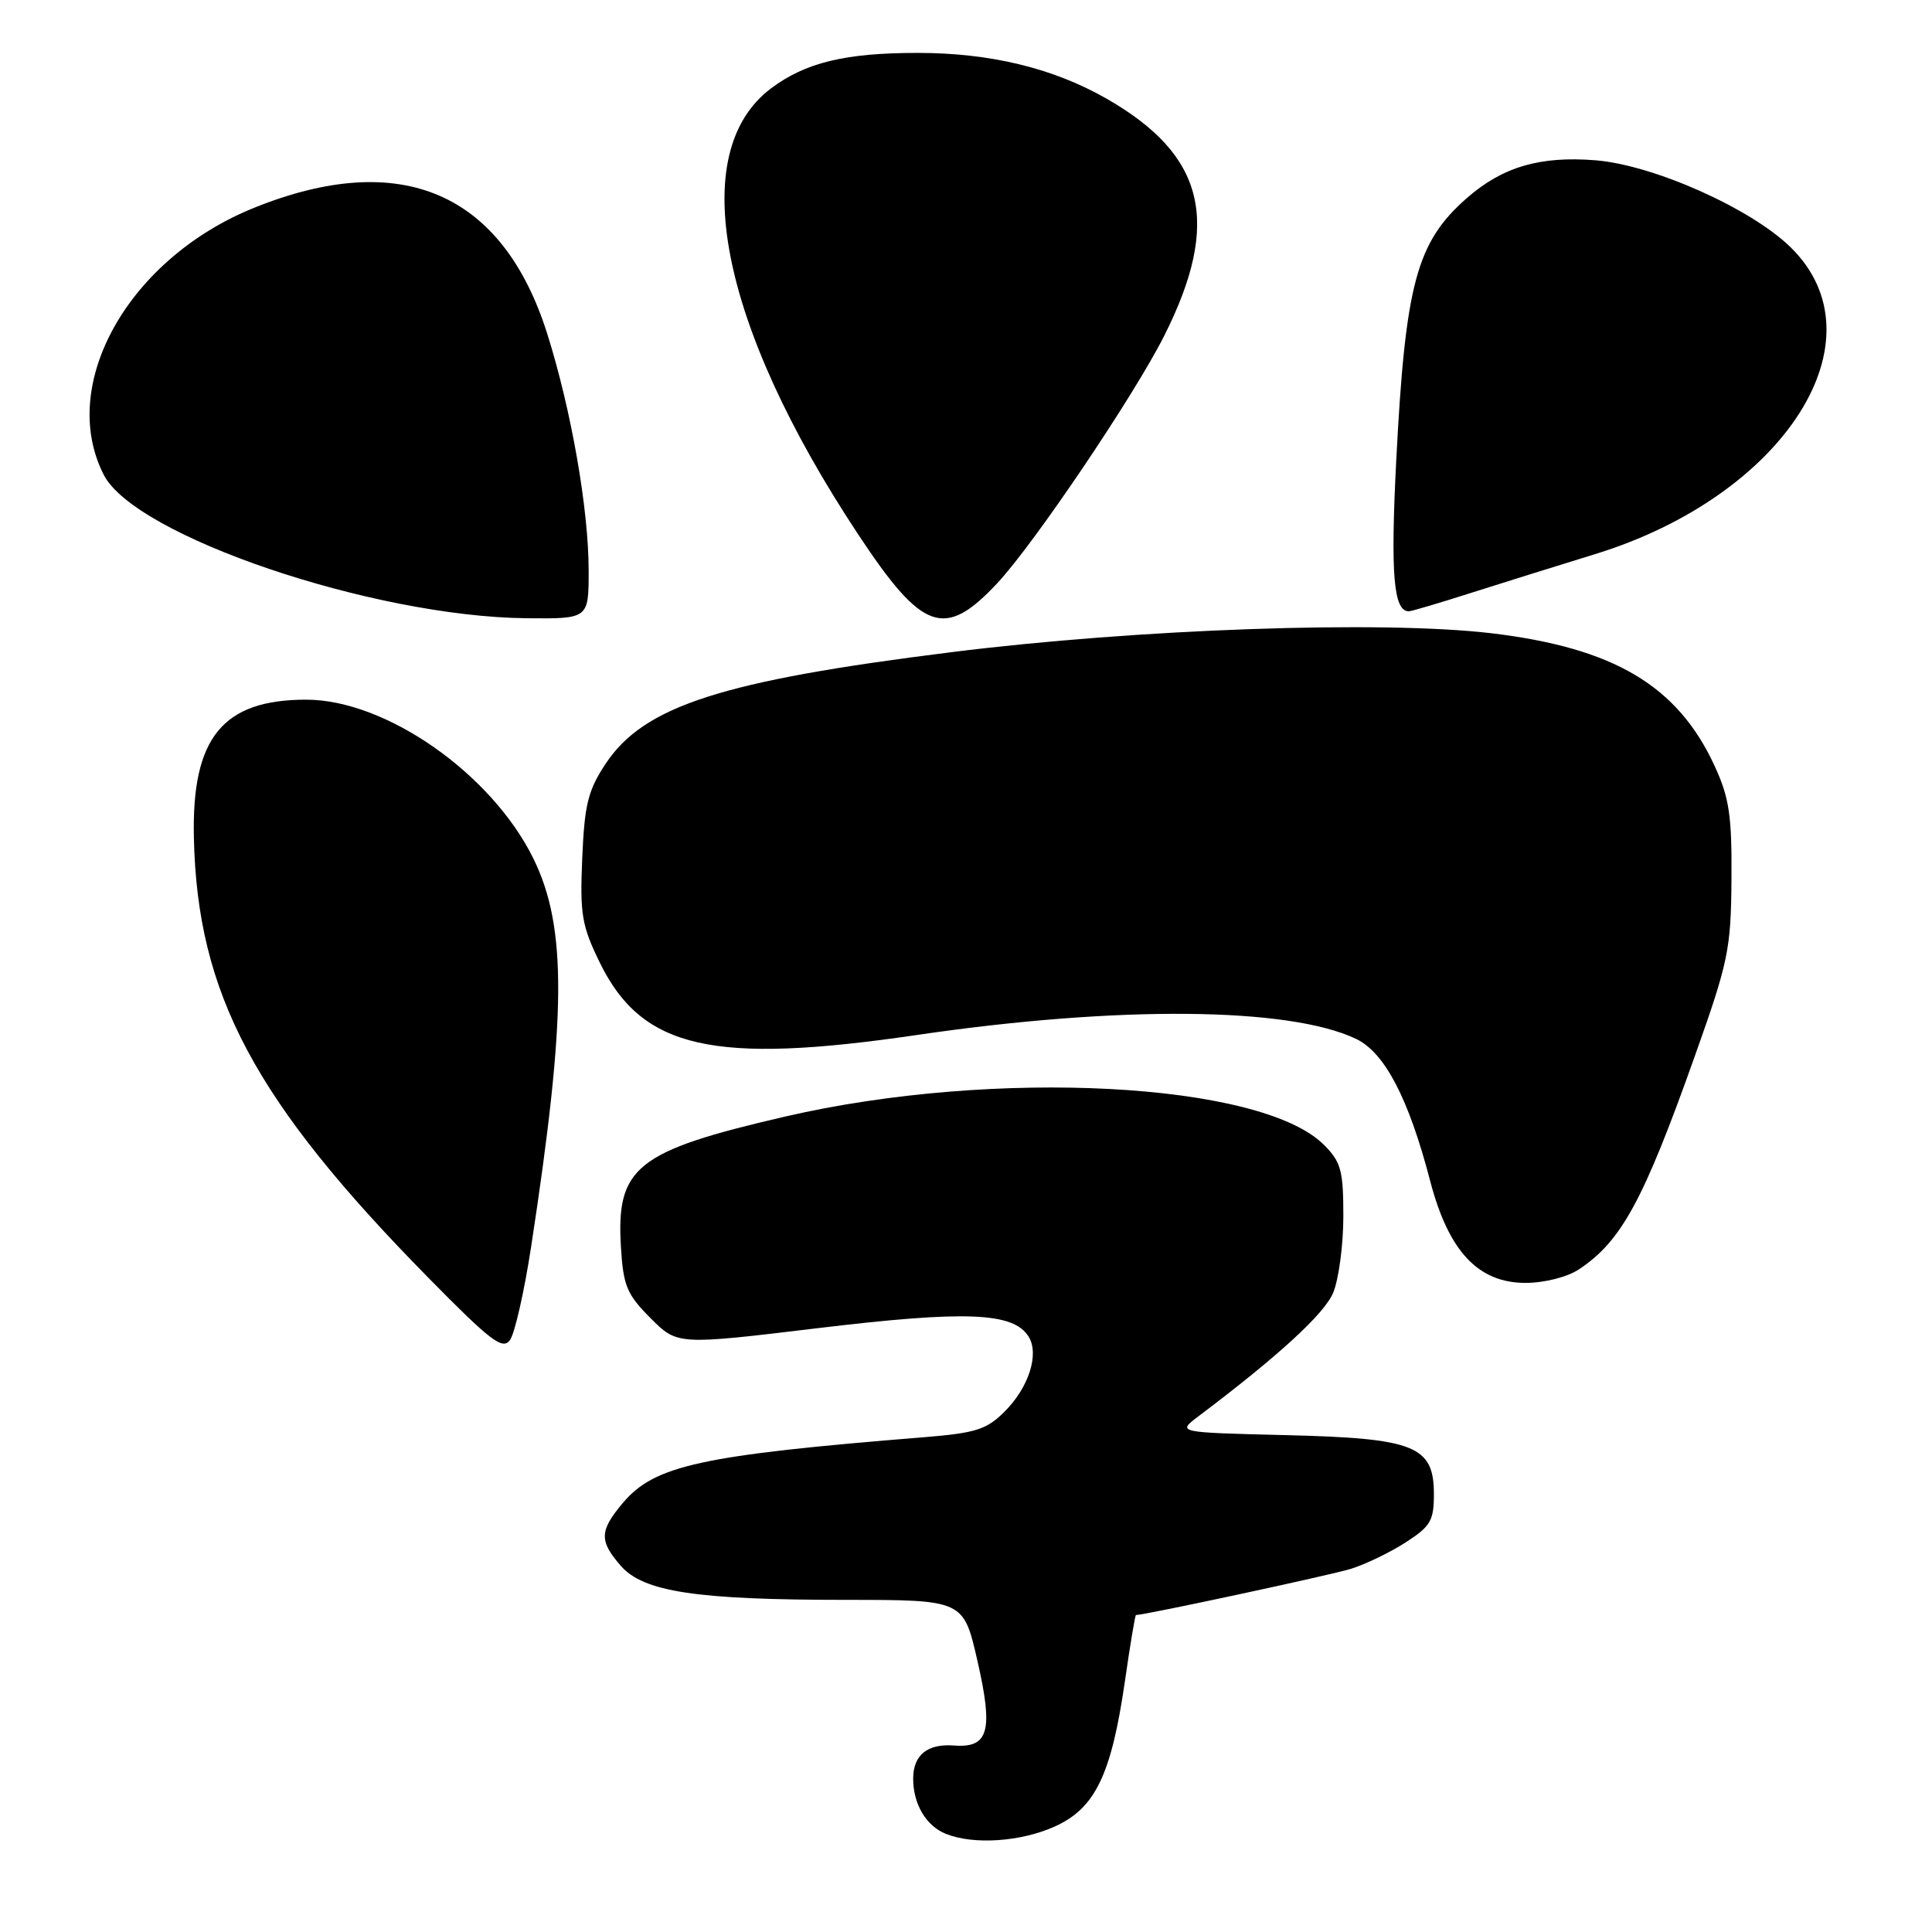<?xml version="1.0" encoding="UTF-8" standalone="no"?>
<!DOCTYPE svg PUBLIC "-//W3C//DTD SVG 1.1//EN" "http://www.w3.org/Graphics/SVG/1.1/DTD/svg11.dtd" >
<svg xmlns="http://www.w3.org/2000/svg" xmlns:xlink="http://www.w3.org/1999/xlink" version="1.1" viewBox="0 0 256 256">
 <g >
 <path fill="currentColor"
d=" M 139.79 242.01 C 145.13 239.59 147.26 235.16 149.06 222.75 C 149.75 217.94 150.41 214.00 150.52 214.00 C 151.71 214.00 176.37 208.70 179.00 207.88 C 180.93 207.28 184.19 205.71 186.25 204.38 C 189.55 202.26 190.00 201.49 190.00 198.01 C 190.00 191.57 187.49 190.57 170.28 190.16 C 155.97 189.81 155.97 189.81 158.73 187.72 C 169.41 179.67 175.48 174.10 176.65 171.30 C 177.39 169.52 178.00 164.96 178.00 161.17 C 178.00 155.09 177.70 153.97 175.42 151.69 C 167.11 143.38 131.78 141.53 104.04 147.95 C 84.28 152.52 81.62 154.65 82.28 165.30 C 82.59 170.39 83.08 171.54 86.20 174.66 C 89.76 178.23 89.76 178.23 108.43 175.98 C 127.98 173.63 134.28 173.88 136.29 177.10 C 137.74 179.40 136.33 183.83 133.13 187.03 C 130.73 189.43 129.31 189.88 122.43 190.44 C 92.88 192.82 86.72 194.17 82.53 199.15 C 79.42 202.84 79.38 204.17 82.25 207.47 C 85.26 210.93 92.26 211.99 112.09 211.99 C 127.67 212.00 127.67 212.00 129.52 220.09 C 131.64 229.36 131.01 231.64 126.42 231.29 C 122.89 231.02 121.00 232.55 121.00 235.69 C 121.00 239.05 122.71 241.94 125.32 242.99 C 129.01 244.48 135.29 244.05 139.79 242.01 Z  M 70.37 165.25 C 75.07 134.58 75.14 122.90 70.70 113.81 C 65.18 102.54 51.15 92.71 40.57 92.71 C 29.50 92.71 25.39 97.76 25.69 111.00 C 26.15 131.71 33.68 145.85 56.77 169.32 C 65.01 177.70 66.59 178.91 67.57 177.57 C 68.21 176.70 69.46 171.16 70.37 165.25 Z  M 209.18 168.22 C 214.83 164.49 217.75 159.13 224.55 140.00 C 229.02 127.44 229.36 125.81 229.43 116.50 C 229.49 108.08 229.14 105.71 227.20 101.50 C 222.29 90.84 213.84 85.83 197.54 83.90 C 183.07 82.20 150.75 83.33 126.12 86.41 C 95.65 90.21 85.32 93.54 80.25 101.20 C 77.91 104.73 77.45 106.61 77.15 113.70 C 76.83 121.16 77.08 122.65 79.49 127.58 C 85.07 138.97 94.48 141.11 121.50 137.14 C 148.17 133.23 170.77 133.42 179.67 137.65 C 183.48 139.46 186.65 145.53 189.51 156.50 C 191.94 165.80 195.87 170.00 202.15 169.99 C 204.62 169.99 207.66 169.22 209.18 168.22 Z  M 78.00 75.63 C 78.00 67.47 75.70 54.33 72.51 44.22 C 66.59 25.49 53.15 19.70 33.73 27.51 C 17.05 34.21 7.62 50.93 13.75 62.92 C 17.90 71.03 49.37 81.71 69.75 81.92 C 78.00 82.00 78.00 82.00 78.00 75.63 Z  M 132.17 77.25 C 137.04 72.03 150.29 52.40 154.27 44.48 C 161.85 29.42 159.69 20.55 146.62 13.07 C 139.54 9.02 131.18 7.00 121.54 7.01 C 111.97 7.01 106.69 8.30 102.14 11.73 C 90.88 20.24 95.32 43.00 113.66 70.73 C 122.25 83.73 125.16 84.75 132.17 77.25 Z  M 194.89 78.57 C 199.08 77.24 206.49 74.92 211.37 73.42 C 236.54 65.67 249.74 44.93 237.24 32.74 C 231.96 27.59 219.09 21.86 211.42 21.24 C 204.05 20.65 199.09 22.11 194.36 26.25 C 187.69 32.11 186.22 37.59 185.01 60.97 C 184.24 76.11 184.64 81.00 186.68 81.00 C 187.01 81.00 190.70 79.91 194.89 78.57 Z "/>
</g>
</svg>